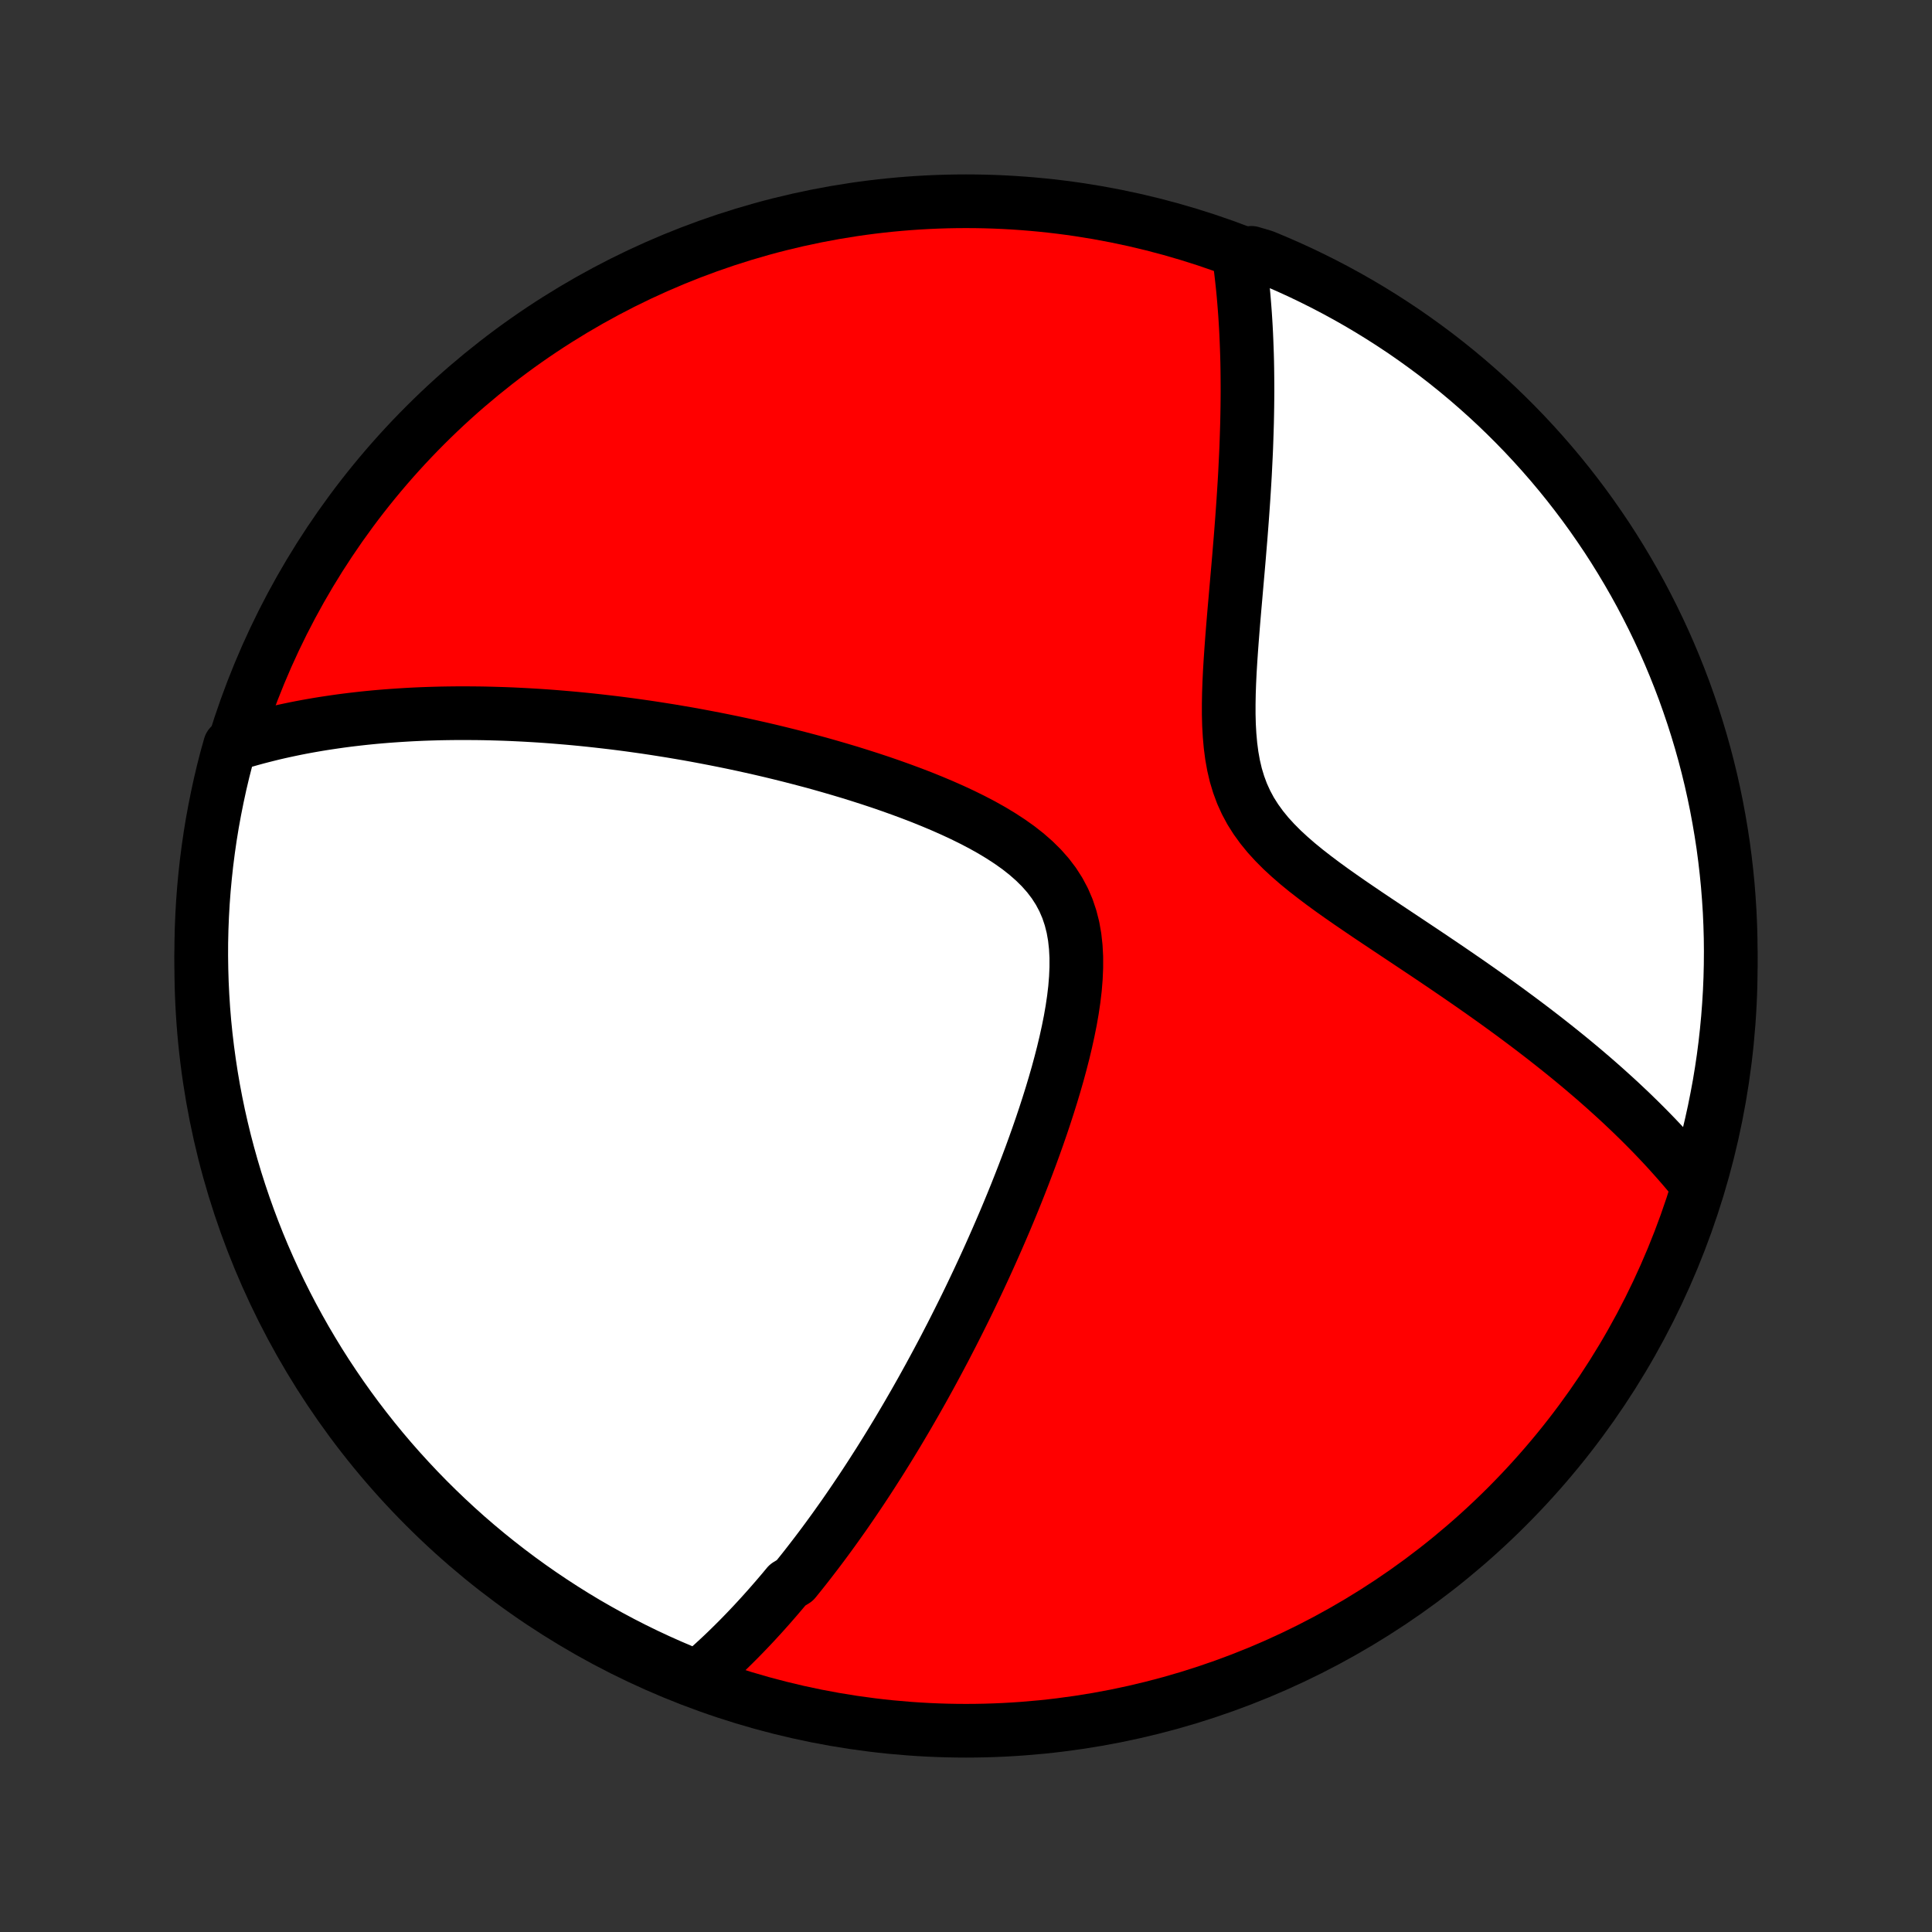 <?xml version="1.0" encoding="utf-8" standalone="no"?>
<!DOCTYPE svg PUBLIC "-//W3C//DTD SVG 1.1//EN"
  "http://www.w3.org/Graphics/SVG/1.1/DTD/svg11.dtd">
<!-- Created with matplotlib (http://matplotlib.org/) -->
<svg height="72pt" version="1.1" viewBox="0 0 72 72" width="72pt" xmlns="http://www.w3.org/2000/svg" xmlns:xlink="http://www.w3.org/1999/xlink">
 <rect x="0" y="0" width="72" height="72" fill="#333333" stroke="none"/>
 <defs>
  <style type="text/css">
*{stroke-linecap:butt;stroke-linejoin:round;}
  </style>
 </defs>
 <g id="figure_1">
  <g id="patch_1">
   <path d="
M0 72
L72 72
L72 0
L0 0
z
" style="fill:none;"/>
  </g>
  <g id="axes_1">
   <g id="PatchCollection_1">
    <defs>
     <path d="
M36 -7.5
C43.558 -7.5 50.808 -10.503 56.153 -15.848
C61.497 -21.192 64.5 -28.442 64.5 -36
C64.5 -43.558 61.497 -50.808 56.153 -56.153
C50.808 -61.497 43.558 -64.5 36 -64.5
C28.442 -64.5 21.192 -61.497 15.848 -56.153
C10.503 -50.808 7.5 -43.558 7.5 -36
C7.5 -28.442 10.503 -21.192 15.848 -15.848
C21.192 -10.503 28.442 -7.5 36 -7.5
z
" id="C0_0_a811fe30f3"/>
     <path d="
M25.974 -9.47
L26.136 -9.609
L26.297 -9.749
L26.456 -9.89
L26.613 -10.032
L26.768 -10.175
L26.922 -10.319
L27.074 -10.464
L27.225 -10.611
L27.374 -10.758
L27.522 -10.906
L27.669 -11.056
L27.814 -11.206
L27.959 -11.358
L28.102 -11.51
L28.244 -11.664
L28.385 -11.818
L28.525 -11.974
L28.665 -12.131
L28.803 -12.289
L28.941 -12.448
L29.078 -12.608
L29.214 -12.769
L29.349 -12.932
L29.618 -13.096
L29.752 -13.261
L29.885 -13.427
L30.018 -13.595
L30.15 -13.764
L30.282 -13.935
L30.414 -14.107
L30.545 -14.28
L30.676 -14.455
L30.807 -14.632
L30.937 -14.81
L31.068 -14.99
L31.198 -15.172
L31.328 -15.355
L31.459 -15.54
L31.589 -15.728
L31.719 -15.917
L31.849 -16.108
L31.979 -16.301
L32.11 -16.496
L32.24 -16.693
L32.371 -16.893
L32.501 -17.094
L32.632 -17.299
L32.764 -17.505
L32.895 -17.714
L33.027 -17.926
L33.159 -18.14
L33.291 -18.357
L33.424 -18.576
L33.557 -18.799
L33.69 -19.024
L33.824 -19.252
L33.958 -19.484
L34.093 -19.718
L34.228 -19.956
L34.364 -20.197
L34.499 -20.441
L34.636 -20.689
L34.773 -20.941
L34.91 -21.195
L35.048 -21.454
L35.187 -21.716
L35.325 -21.983
L35.465 -22.253
L35.604 -22.527
L35.744 -22.805
L35.885 -23.088
L36.026 -23.374
L36.167 -23.665
L36.308 -23.96
L36.45 -24.26
L36.592 -24.564
L36.734 -24.872
L36.876 -25.185
L37.018 -25.503
L37.16 -25.825
L37.302 -26.152
L37.444 -26.483
L37.585 -26.819
L37.726 -27.16
L37.866 -27.505
L38.005 -27.855
L38.143 -28.209
L38.28 -28.568
L38.416 -28.931
L38.55 -29.299
L38.682 -29.67
L38.812 -30.046
L38.939 -30.425
L39.063 -30.808
L39.184 -31.194
L39.301 -31.584
L39.414 -31.976
L39.521 -32.371
L39.623 -32.767
L39.718 -33.165
L39.806 -33.565
L39.886 -33.964
L39.956 -34.364
L40.015 -34.762
L40.062 -35.159
L40.094 -35.553
L40.111 -35.943
L40.111 -36.328
L40.091 -36.707
L40.05 -37.079
L39.986 -37.442
L39.896 -37.795
L39.781 -38.138
L39.639 -38.468
L39.47 -38.785
L39.275 -39.089
L39.054 -39.379
L38.809 -39.656
L38.542 -39.919
L38.256 -40.17
L37.952 -40.409
L37.632 -40.636
L37.299 -40.853
L36.954 -41.061
L36.6 -41.259
L36.238 -41.448
L35.869 -41.63
L35.495 -41.804
L35.117 -41.971
L34.735 -42.132
L34.352 -42.287
L33.967 -42.435
L33.581 -42.578
L33.195 -42.716
L32.81 -42.849
L32.426 -42.976
L32.042 -43.099
L31.661 -43.218
L31.282 -43.331
L30.904 -43.441
L30.53 -43.547
L30.158 -43.648
L29.79 -43.745
L29.424 -43.839
L29.062 -43.929
L28.703 -44.016
L28.347 -44.099
L27.996 -44.178
L27.647 -44.255
L27.303 -44.328
L26.962 -44.398
L26.625 -44.465
L26.291 -44.529
L25.962 -44.591
L25.636 -44.65
L25.314 -44.705
L24.995 -44.759
L24.681 -44.809
L24.369 -44.858
L24.062 -44.904
L23.758 -44.947
L23.457 -44.989
L23.16 -45.028
L22.866 -45.065
L22.576 -45.099
L22.289 -45.132
L22.005 -45.163
L21.724 -45.192
L21.446 -45.219
L21.171 -45.244
L20.899 -45.267
L20.63 -45.289
L20.364 -45.309
L20.101 -45.327
L19.84 -45.343
L19.581 -45.358
L19.325 -45.371
L19.072 -45.383
L18.821 -45.393
L18.572 -45.401
L18.326 -45.408
L18.081 -45.414
L17.839 -45.418
L17.598 -45.42
L17.36 -45.422
L17.123 -45.422
L16.889 -45.42
L16.656 -45.417
L16.424 -45.413
L16.195 -45.407
L15.966 -45.4
L15.74 -45.392
L15.515 -45.382
L15.291 -45.371
L15.068 -45.358
L14.847 -45.344
L14.627 -45.329
L14.408 -45.313
L14.19 -45.295
L13.973 -45.276
L13.757 -45.255
L13.542 -45.233
L13.328 -45.209
L13.114 -45.184
L12.902 -45.158
L12.69 -45.13
L12.479 -45.1
L12.268 -45.069
L12.058 -45.037
L11.849 -45.003
L11.64 -44.967
L11.431 -44.93
L11.223 -44.891
L11.015 -44.85
L10.807 -44.807
L10.6 -44.763
L10.393 -44.717
L10.186 -44.669
L9.979 -44.618
L9.773 -44.566
L9.566 -44.512
L9.36 -44.456
L9.153 -44.397
L8.947 -44.336
L8.74 -44.273
L8.571 -44.207
L8.44 -43.739
L8.317 -43.259
L8.203 -42.777
L8.098 -42.292
L8.001 -41.806
L7.912 -41.319
L7.832 -40.829
L7.761 -40.338
L7.698 -39.846
L7.644 -39.352
L7.598 -38.858
L7.561 -38.363
L7.533 -37.867
L7.513 -37.37
L7.502 -36.873
L7.5 -36.376
L7.507 -35.878
L7.522 -35.381
L7.546 -34.884
L7.578 -34.387
L7.619 -33.891
L7.669 -33.395
L7.728 -32.9
L7.795 -32.406
L7.87 -31.913
L7.954 -31.421
L8.047 -30.931
L8.148 -30.442
L8.258 -29.956
L8.376 -29.47
L8.503 -28.987
L8.638 -28.506
L8.781 -28.027
L8.933 -27.551
L9.093 -27.077
L9.261 -26.606
L9.437 -26.138
L9.621 -25.673
L9.813 -25.211
L10.014 -24.752
L10.222 -24.297
L10.438 -23.845
L10.662 -23.397
L10.893 -22.953
L11.133 -22.513
L11.379 -22.077
L11.634 -21.645
L11.895 -21.217
L12.164 -20.794
L12.441 -20.376
L12.724 -19.962
L13.015 -19.553
L13.312 -19.15
L13.617 -18.751
L13.928 -18.358
L14.246 -17.97
L14.571 -17.587
L14.902 -17.211
L15.24 -16.84
L15.584 -16.474
L15.934 -16.115
L16.29 -15.762
L16.652 -15.415
L17.02 -15.074
L17.394 -14.739
L17.774 -14.411
L18.159 -14.09
L18.55 -13.775
L18.946 -13.467
L19.347 -13.166
L19.753 -12.872
L20.164 -12.585
L20.58 -12.305
L21.001 -12.032
L21.426 -11.766
L21.855 -11.508
L22.29 -11.258
L22.728 -11.015
L23.17 -10.779
L23.616 -10.551
L24.066 -10.331
L24.519 -10.119
L24.976 -9.915
L25.437 -9.718
z
" id="C0_1_49141487c6"/>
     <path d="
M63.184 -27.945
L63.045 -28.115
L62.904 -28.286
L62.759 -28.457
L62.611 -28.628
L62.461 -28.799
L62.307 -28.971
L62.151 -29.144
L61.991 -29.317
L61.828 -29.491
L61.662 -29.665
L61.492 -29.84
L61.319 -30.015
L61.143 -30.191
L60.962 -30.368
L60.779 -30.546
L60.591 -30.724
L60.4 -30.904
L60.205 -31.084
L60.005 -31.265
L59.802 -31.448
L59.595 -31.631
L59.384 -31.815
L59.168 -32
L58.948 -32.187
L58.724 -32.374
L58.495 -32.563
L58.262 -32.752
L58.024 -32.943
L57.781 -33.135
L57.534 -33.329
L57.282 -33.523
L57.026 -33.719
L56.764 -33.916
L56.498 -34.114
L56.227 -34.314
L55.951 -34.515
L55.67 -34.717
L55.385 -34.92
L55.094 -35.125
L54.8 -35.331
L54.5 -35.538
L54.196 -35.747
L53.888 -35.957
L53.576 -36.168
L53.26 -36.381
L52.94 -36.595
L52.616 -36.811
L52.29 -37.028
L51.961 -37.247
L51.629 -37.468
L51.296 -37.69
L50.962 -37.914
L50.628 -38.141
L50.294 -38.369
L49.961 -38.601
L49.631 -38.835
L49.304 -39.073
L48.983 -39.315
L48.668 -39.56
L48.361 -39.811
L48.065 -40.068
L47.78 -40.331
L47.51 -40.602
L47.255 -40.881
L47.02 -41.169
L46.804 -41.467
L46.609 -41.775
L46.438 -42.093
L46.288 -42.423
L46.162 -42.763
L46.056 -43.113
L45.972 -43.472
L45.906 -43.84
L45.857 -44.216
L45.823 -44.597
L45.801 -44.984
L45.791 -45.374
L45.791 -45.768
L45.798 -46.164
L45.812 -46.561
L45.831 -46.959
L45.855 -47.356
L45.882 -47.753
L45.911 -48.148
L45.942 -48.542
L45.974 -48.933
L46.007 -49.322
L46.041 -49.707
L46.074 -50.09
L46.107 -50.468
L46.14 -50.843
L46.172 -51.215
L46.202 -51.582
L46.232 -51.944
L46.26 -52.303
L46.287 -52.657
L46.312 -53.006
L46.336 -53.351
L46.358 -53.692
L46.379 -54.028
L46.398 -54.359
L46.414 -54.685
L46.43 -55.007
L46.444 -55.324
L46.455 -55.637
L46.465 -55.945
L46.474 -56.248
L46.48 -56.547
L46.485 -56.842
L46.488 -57.133
L46.49 -57.419
L46.489 -57.701
L46.487 -57.979
L46.484 -58.252
L46.479 -58.522
L46.472 -58.788
L46.463 -59.05
L46.453 -59.308
L46.442 -59.563
L46.429 -59.814
L46.414 -60.062
L46.398 -60.306
L46.38 -60.547
L46.361 -60.784
L46.341 -61.018
L46.319 -61.25
L46.295 -61.478
L46.27 -61.703
L46.244 -61.926
L46.216 -62.145
L46.187 -62.362
L46.636 -62.577
L47.096 -62.441
L47.553 -62.251
L48.006 -62.053
L48.455 -61.848
L48.9 -61.634
L49.342 -61.413
L49.779 -61.184
L50.213 -60.947
L50.642 -60.703
L51.066 -60.451
L51.486 -60.192
L51.901 -59.925
L52.312 -59.652
L52.717 -59.37
L53.117 -59.082
L53.513 -58.787
L53.902 -58.485
L54.286 -58.176
L54.665 -57.86
L55.038 -57.537
L55.406 -57.208
L55.767 -56.873
L56.122 -56.531
L56.471 -56.183
L56.814 -55.829
L57.151 -55.468
L57.481 -55.102
L57.805 -54.73
L58.122 -54.352
L58.432 -53.969
L58.735 -53.58
L59.032 -53.186
L59.321 -52.787
L59.603 -52.382
L59.879 -51.973
L60.147 -51.558
L60.407 -51.139
L60.66 -50.715
L60.906 -50.287
L61.144 -49.855
L61.374 -49.418
L61.597 -48.977
L61.812 -48.532
L62.019 -48.084
L62.218 -47.631
L62.409 -47.175
L62.592 -46.716
L62.767 -46.254
L62.933 -45.788
L63.092 -45.319
L63.242 -44.848
L63.384 -44.374
L63.518 -43.897
L63.643 -43.418
L63.76 -42.937
L63.868 -42.453
L63.968 -41.968
L64.059 -41.48
L64.142 -40.991
L64.217 -40.501
L64.282 -40.009
L64.339 -39.516
L64.388 -39.022
L64.427 -38.527
L64.459 -38.031
L64.481 -37.535
L64.495 -37.038
L64.5 -36.54
L64.496 -36.043
L64.484 -35.546
L64.463 -35.048
L64.433 -34.551
L64.395 -34.055
L64.348 -33.559
L64.293 -33.064
L64.229 -32.569
L64.156 -32.076
L64.075 -31.584
L63.984 -31.093
L63.886 -30.604
L63.779 -30.117
L63.664 -29.631
L63.54 -29.147
z
" id="C0_2_cfc462a7b5"/>
    </defs>
    <g clip-path="url(#p1bffca34e9)">
     <use style="fill:#ff0000;stroke:#000000;stroke-width:2.0;" x="0.0" xlink:href="#C0_0_a811fe30f3" y="72.0"/>
    </g>
    <g clip-path="url(#p1bffca34e9)">
     <use style="fill:#ffffff;stroke:#000000;stroke-width:2.0;" x="0.0" xlink:href="#C0_1_49141487c6" y="72.0"/>
    </g>
    <g clip-path="url(#p1bffca34e9)">
     <use style="fill:#ffffff;stroke:#000000;stroke-width:2.0;" x="0.0" xlink:href="#C0_2_cfc462a7b5" y="72.0"/>
    </g>
   </g>
  </g>
 </g>
 <defs>
  <clipPath id="p1bffca34e9">
   <rect height="72.0" width="72.0" x="0.0" y="0.0"/>
  </clipPath>
 </defs>
</svg>
